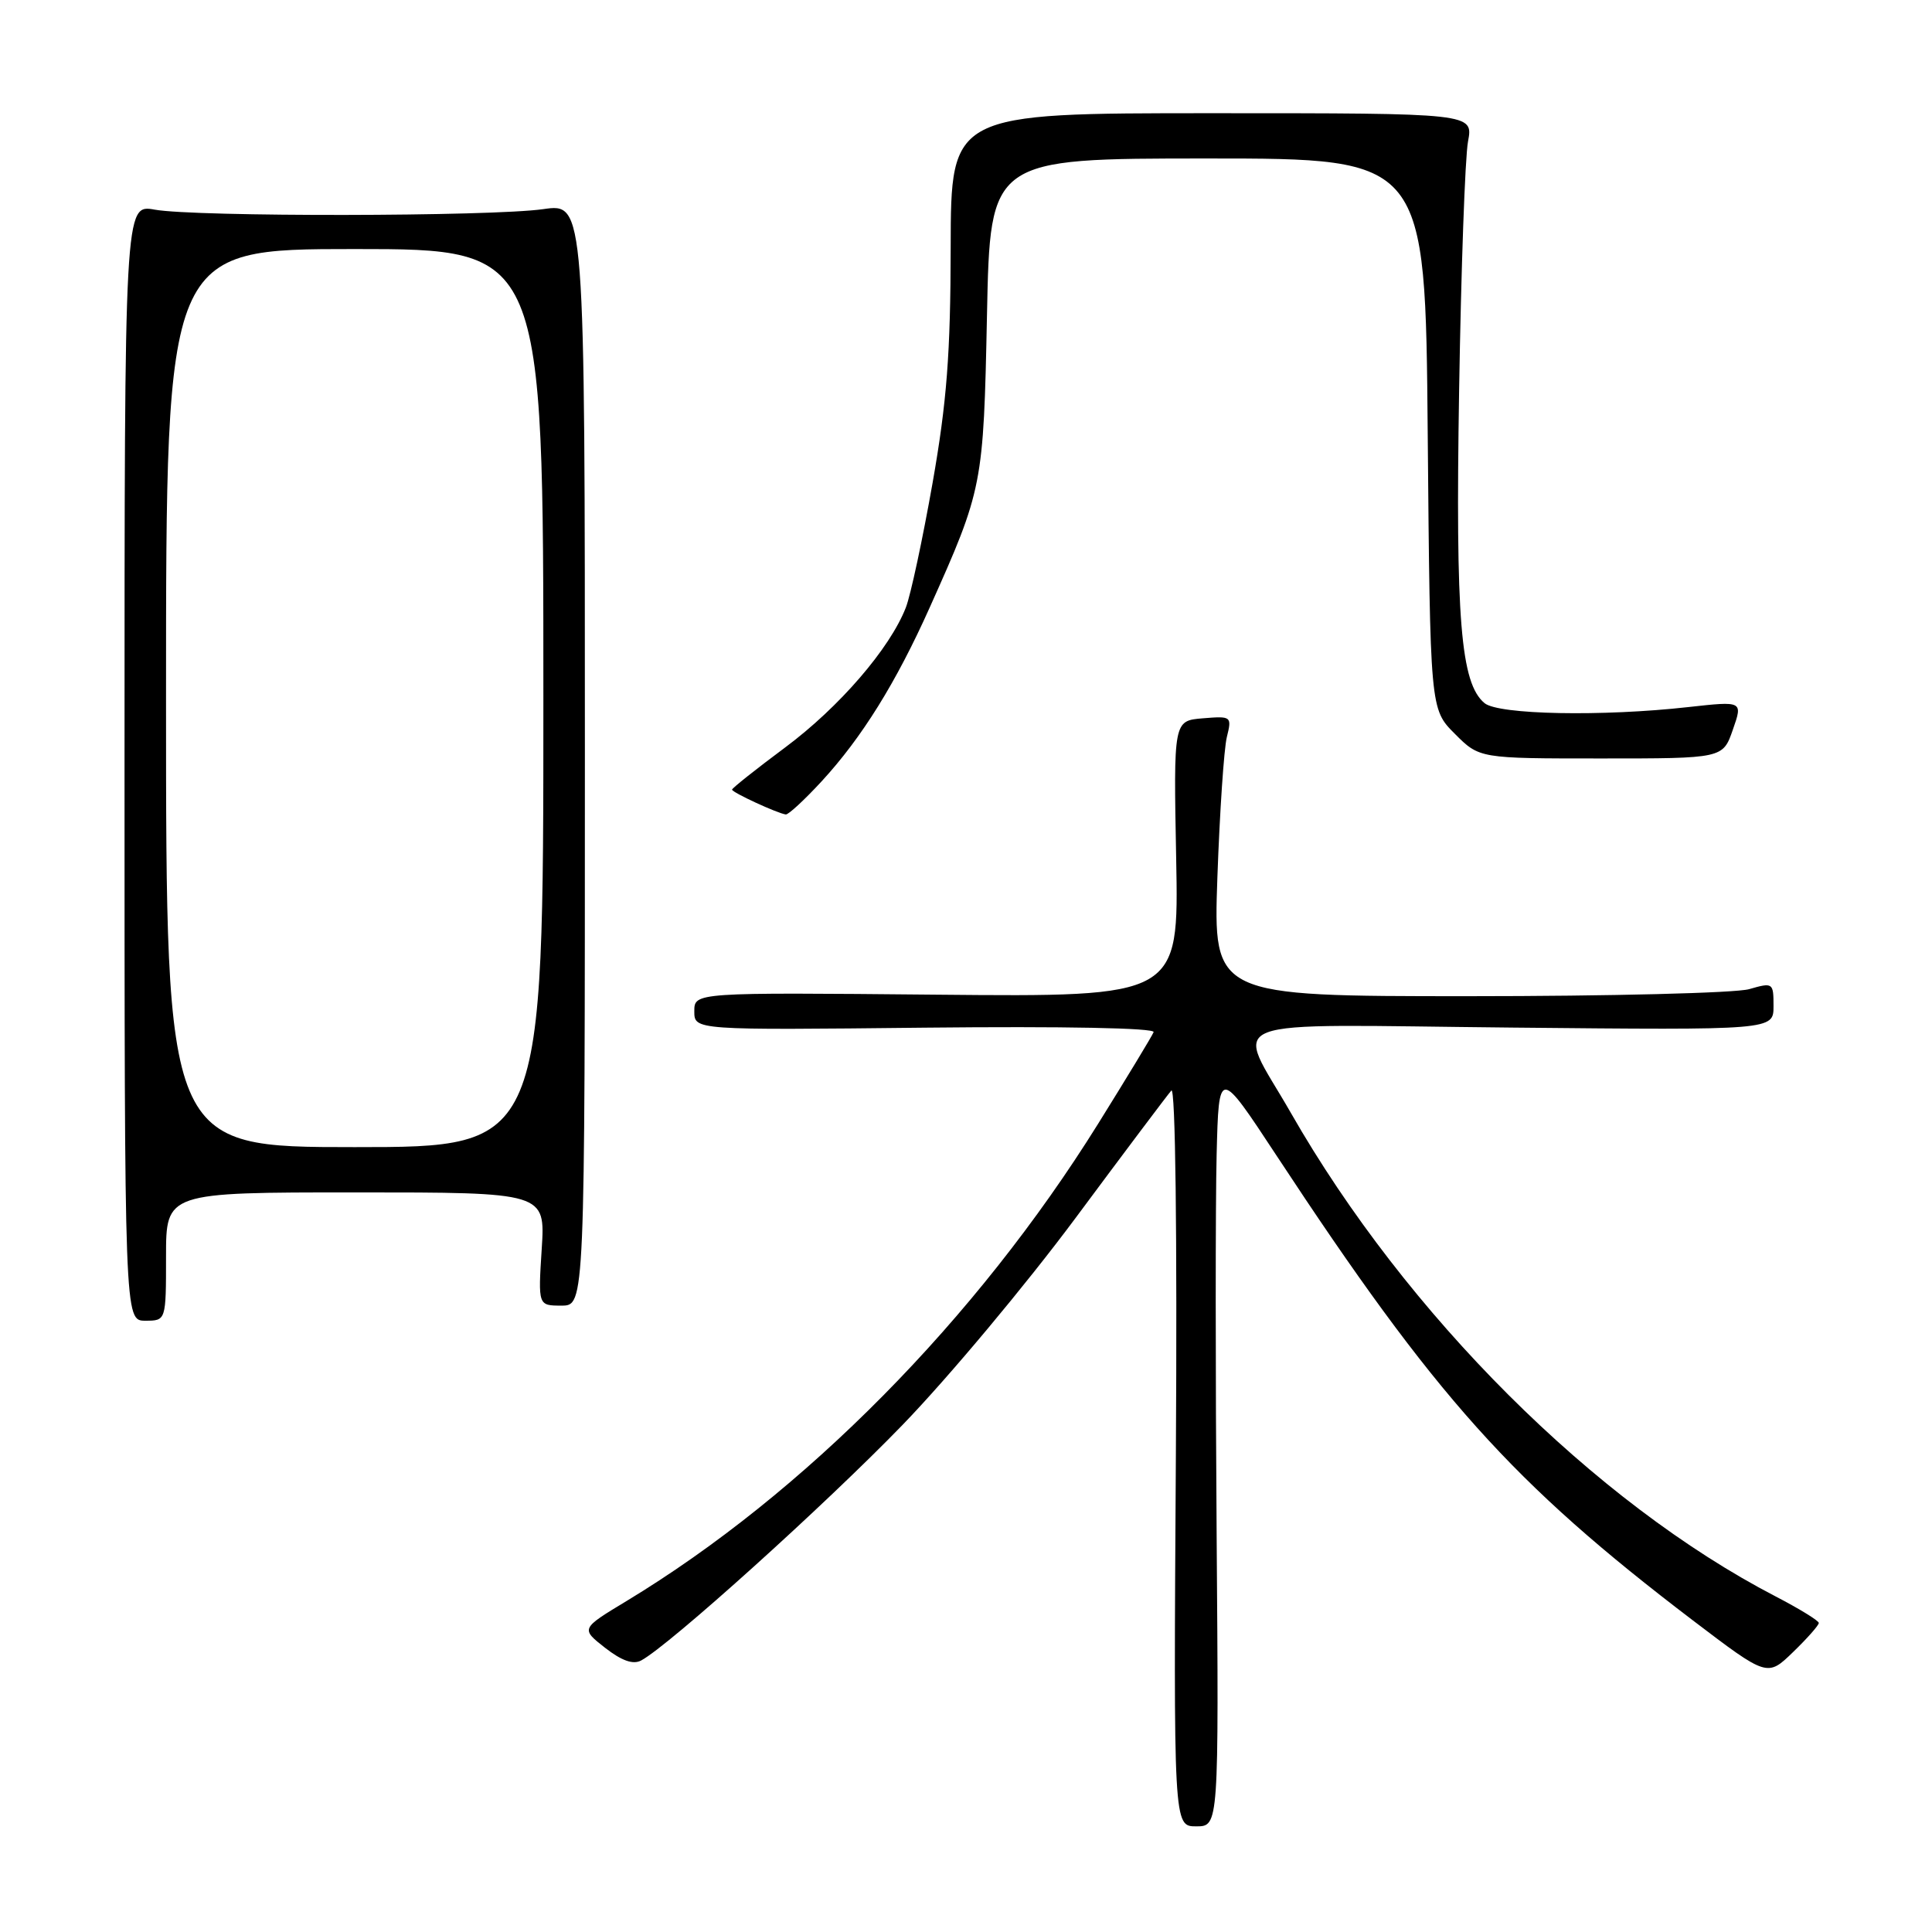 <?xml version="1.0" encoding="UTF-8" standalone="no"?>
<!DOCTYPE svg PUBLIC "-//W3C//DTD SVG 1.1//EN" "http://www.w3.org/Graphics/SVG/1.1/DTD/svg11.dtd" >
<svg xmlns="http://www.w3.org/2000/svg" xmlns:xlink="http://www.w3.org/1999/xlink" version="1.1" viewBox="0 0 256 256">
 <g >
 <path fill="currentColor"
d=" M 161.21 203.25 C 161.05 181.94 161.05 159.32 161.21 153.00 C 161.50 141.50 161.50 141.50 169.12 153.08 C 190.23 185.18 200.35 196.47 224.34 214.73 C 234.18 222.21 234.18 222.21 237.59 218.91 C 239.47 217.09 241.00 215.36 241.00 215.05 C 241.00 214.75 238.41 213.16 235.25 211.52 C 211.30 199.09 186.32 174.17 171.05 147.47 C 163.63 134.50 160.35 135.77 200.36 136.16 C 235.00 136.50 235.00 136.50 235.00 133.32 C 235.00 130.21 234.93 130.16 231.76 131.07 C 229.97 131.58 213.27 132.00 194.64 132.00 C 160.76 132.00 160.76 132.00 161.31 116.25 C 161.62 107.59 162.18 99.23 162.56 97.68 C 163.24 94.92 163.18 94.87 159.38 95.18 C 155.50 95.50 155.50 95.50 155.85 113.80 C 156.20 132.10 156.20 132.10 124.10 131.80 C 92.00 131.50 92.00 131.50 92.00 134.00 C 92.00 136.50 92.00 136.50 122.61 136.17 C 140.91 135.98 153.07 136.21 152.86 136.76 C 152.66 137.27 149.35 142.73 145.51 148.90 C 129.34 174.86 106.55 197.91 83.01 212.15 C 76.95 215.81 76.95 215.81 80.17 218.34 C 82.38 220.06 83.89 220.60 84.96 220.02 C 88.65 218.05 109.37 199.37 119.58 188.82 C 125.67 182.53 135.97 170.20 142.48 161.44 C 148.99 152.67 154.72 145.05 155.21 144.50 C 155.75 143.90 155.99 163.44 155.81 192.75 C 155.50 242.00 155.50 242.00 158.50 242.00 C 161.50 242.00 161.50 242.00 161.21 203.25 Z  M 22.00 166.50 C 22.00 158.00 22.00 158.00 47.13 158.00 C 72.26 158.00 72.26 158.00 71.78 165.50 C 71.30 173.00 71.30 173.00 74.40 173.00 C 77.50 173.00 77.50 173.00 77.50 99.96 C 77.50 26.92 77.50 26.92 72.00 27.71 C 65.12 28.70 25.89 28.75 20.50 27.78 C 16.50 27.06 16.50 27.06 16.50 101.03 C 16.50 175.00 16.50 175.00 19.25 175.00 C 22.00 175.00 22.00 175.00 22.00 166.50 Z  M 108.87 103.53 C 114.20 97.74 118.73 90.46 123.19 80.50 C 130.22 64.82 130.32 64.31 130.78 41.75 C 131.20 21.00 131.20 21.00 160.03 21.00 C 188.87 21.00 188.87 21.00 189.18 57.48 C 189.50 93.96 189.50 93.96 192.77 97.23 C 196.03 100.50 196.03 100.50 212.16 100.50 C 228.29 100.50 228.29 100.50 229.61 96.69 C 230.94 92.89 230.94 92.89 223.72 93.69 C 212.31 94.97 198.55 94.70 196.71 93.17 C 193.54 90.54 192.85 82.07 193.34 51.76 C 193.60 35.67 194.13 20.81 194.52 18.75 C 195.22 15.00 195.22 15.00 160.61 15.00 C 126.00 15.00 126.00 15.00 125.97 32.75 C 125.95 46.89 125.46 53.25 123.57 64.00 C 122.26 71.42 120.67 78.85 120.03 80.50 C 117.92 85.93 111.20 93.71 104.04 99.04 C 100.17 101.92 97.00 104.44 97.00 104.63 C 97.00 105.00 103.00 107.77 104.12 107.92 C 104.47 107.96 106.60 105.99 108.87 103.53 Z  M 22.00 92.50 C 22.00 33.00 22.00 33.00 47.00 33.00 C 72.00 33.00 72.00 33.00 72.00 92.50 C 72.00 152.00 72.00 152.00 47.00 152.00 C 22.00 152.00 22.00 152.00 22.00 92.50 Z "/>
</g>
</svg>